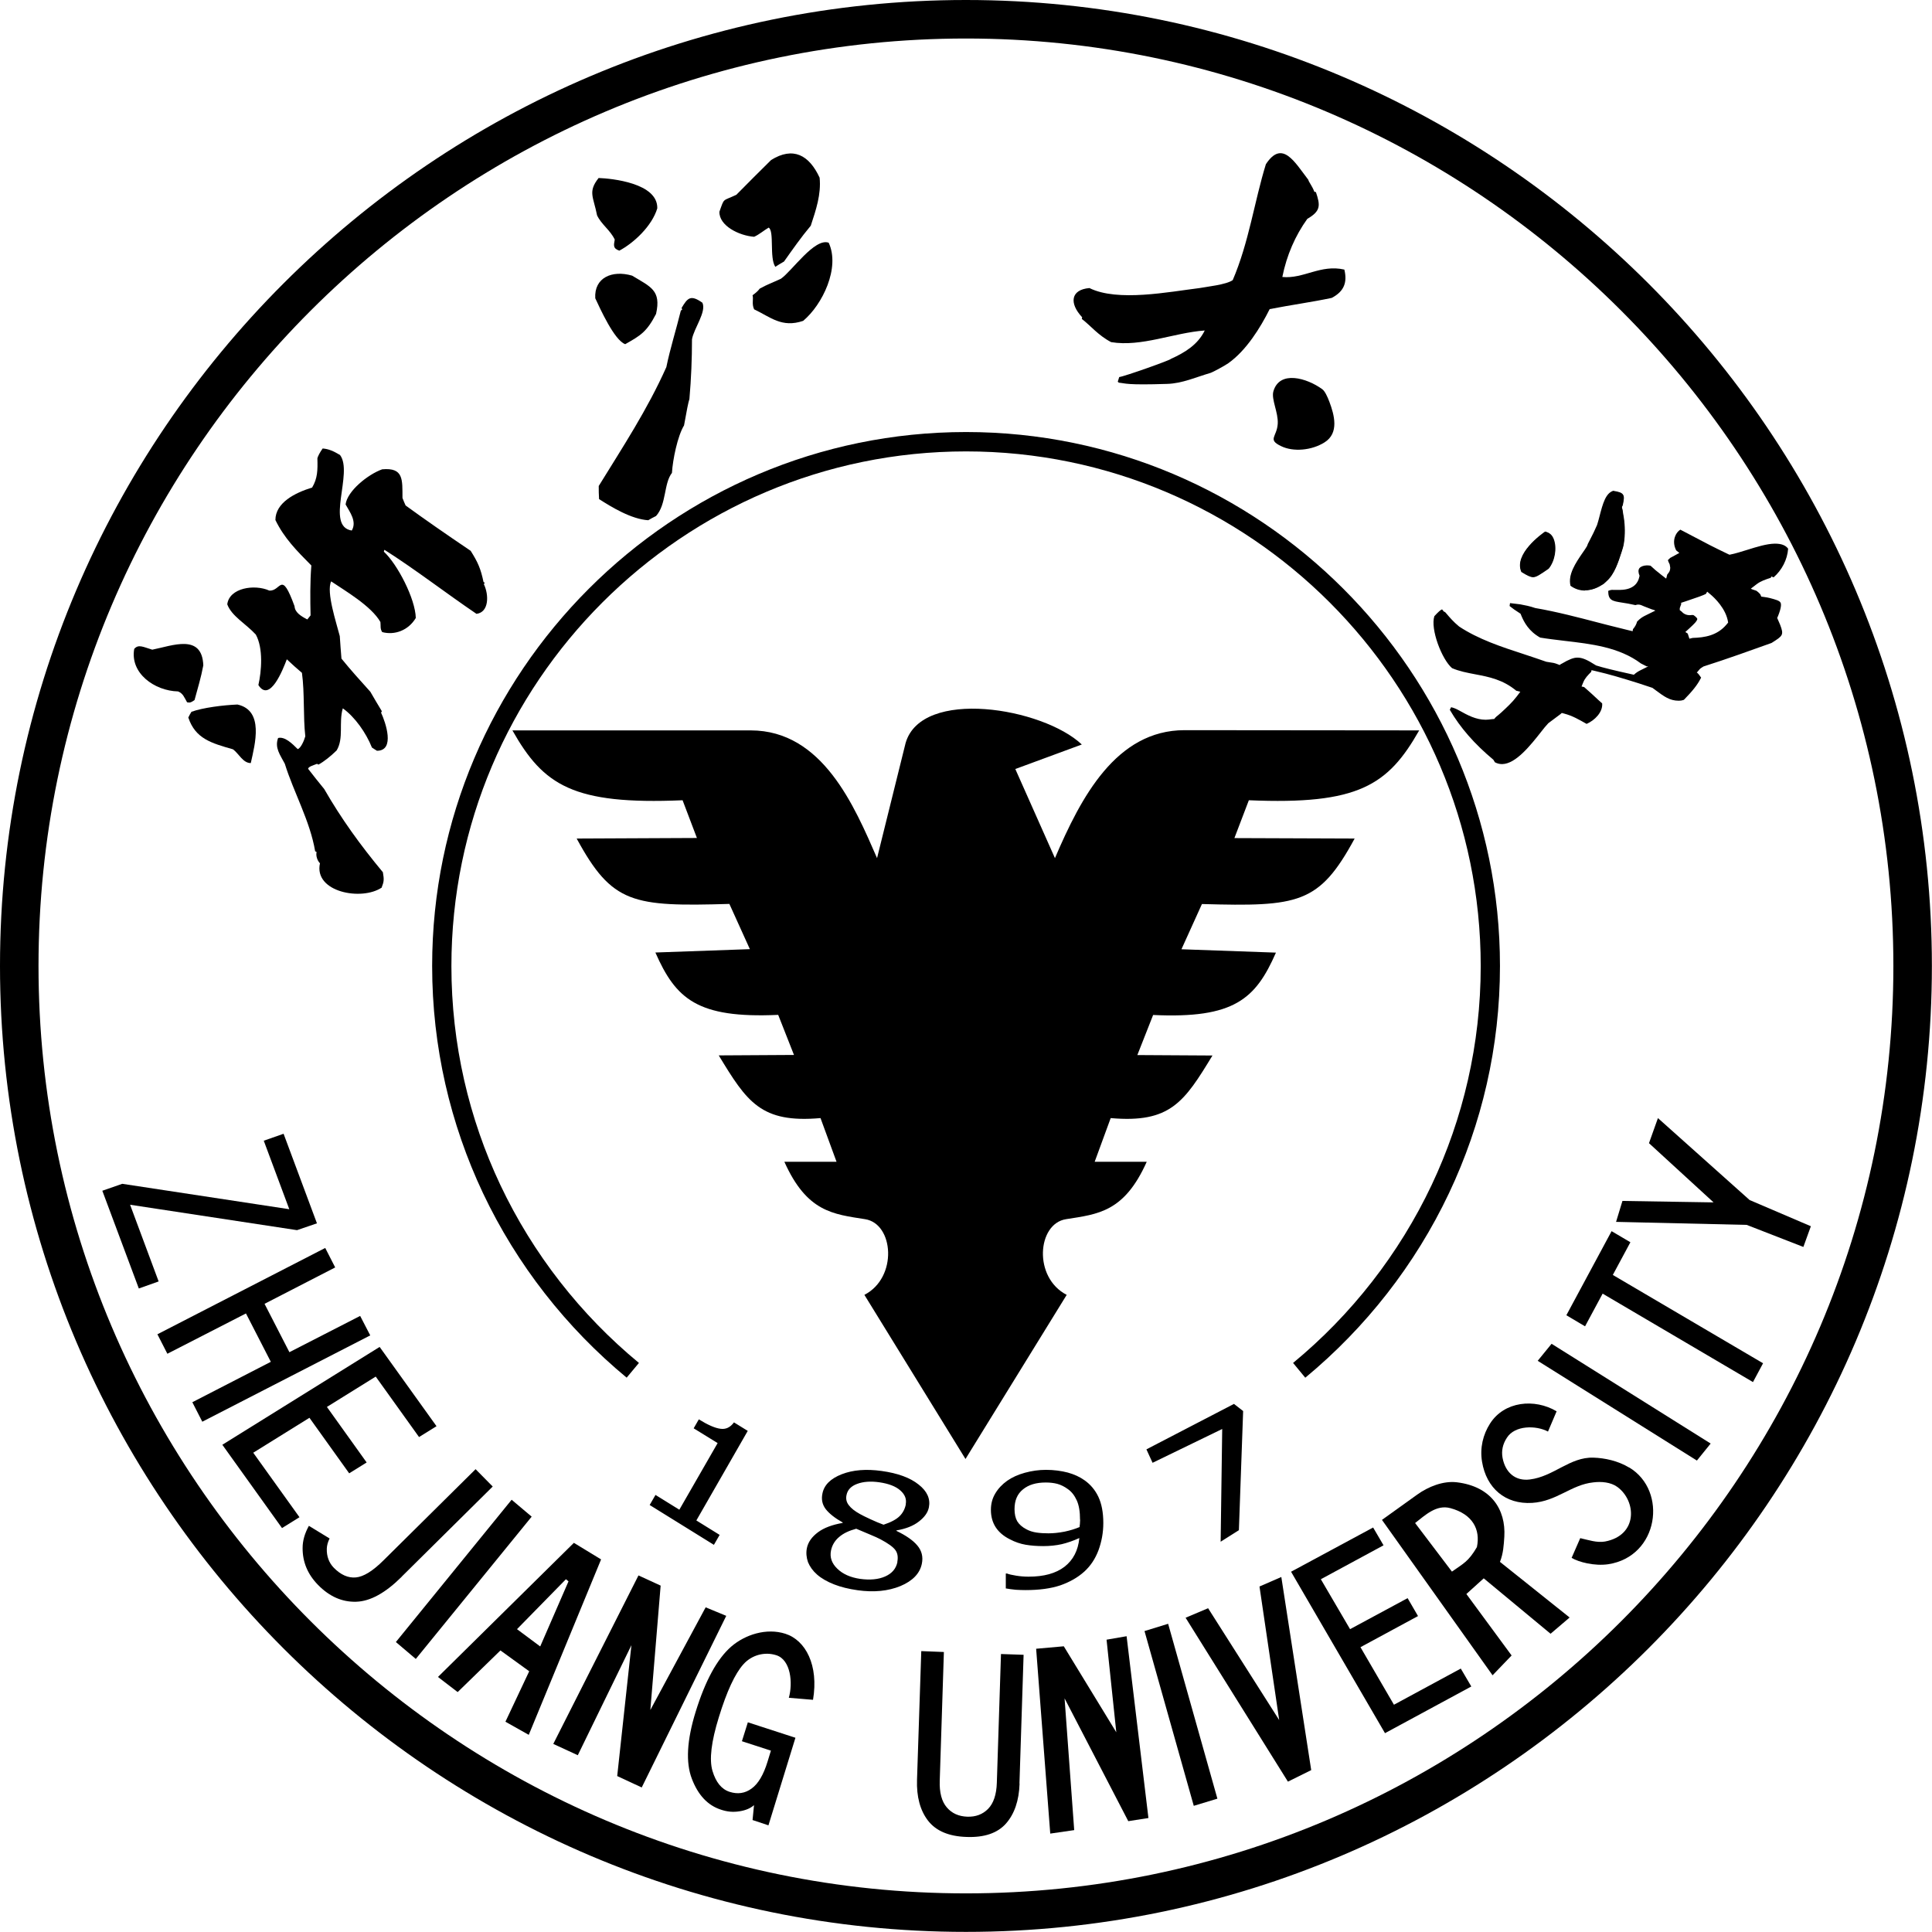 <?xml version="1.0" encoding="UTF-8"?>
<svg id="_图层_2" data-name="图层 2" xmlns="http://www.w3.org/2000/svg" viewBox="0 0 172.57 172.57">
  <defs>
    <style>
      .cls-1, .cls-2 {
        fill: #000000;
      }

      .cls-2 {
        fill-rule: evenodd;
      }
    </style>
  </defs>
  <g id="_图层_1-2" data-name="图层 1">
    <g>
      <path class="cls-1" d="M86.28,0c47.52,0,86.28,38.76,86.28,86.28s-38.76,86.28-86.28,86.28S0,133.8,0,86.28,38.76,0,86.28,0M86.28,3.44C40.65,3.44,3.44,40.65,3.44,86.28s37.21,82.84,82.84,82.84,82.84-37.22,82.84-82.84S131.91,3.44,86.28,3.44"/>
      <path class="cls-1" d="M55.98,123.06c-5.4-4.47-9.81-10.09-12.84-16.49-2.91-6.17-4.54-13.04-4.54-20.29,0-26.27,21.43-47.69,47.69-47.69s47.69,21.42,47.69,47.69c0,7.25-1.63,14.12-4.55,20.29-3.03,6.4-7.44,12.02-12.84,16.49l-1.09-1.32c5.21-4.3,9.46-9.73,12.38-15.9,2.8-5.93,4.38-12.56,4.38-19.55,0-25.32-20.65-45.97-45.97-45.97s-45.97,20.65-45.97,45.97c0,6.99,1.57,13.62,4.37,19.55,2.92,6.17,7.17,11.6,12.38,15.9l-1.1,1.32Z"/>
      <polygon class="cls-2" points="12.4 115.09 9.14 106.36 10.92 105.74 25.84 108.01 23.56 101.89 25.33 101.27 28.31 109.27 26.53 109.88 11.62 107.61 14.17 114.46 12.4 115.09"/>
      <polygon class="cls-2" points="18.07 126.99 17.18 125.25 24.19 121.64 21.97 117.32 14.95 120.92 14.06 119.18 29.05 111.47 29.94 113.21 23.63 116.46 25.85 120.78 32.17 117.54 33.07 119.28 18.07 126.99"/>
      <polygon class="cls-2" points="25.19 136.49 19.86 129.05 33.91 120.31 38.99 127.39 37.43 128.36 33.56 122.96 29.2 125.67 32.75 130.63 31.19 131.6 27.64 126.64 22.62 129.76 26.75 135.52 25.19 136.49"/>
      <polygon class="cls-2" points="37.14 148.18 35.36 146.67 45.7 133.96 47.49 135.47 37.14 148.18"/>
      <path class="cls-2" d="M45.15,153.78l2.12-4.5-2.57-1.86-3.82,3.72-1.76-1.35,12.14-11.98,2.43,1.48-6.46,15.67-2.08-1.17ZM48.25,147.07l2.53-5.82-.23-.19-4.37,4.46,2.08,1.55Z"/>
      <polygon class="cls-2" points="57.32 159.66 55.13 158.64 56.4 146.95 51.61 156.78 49.42 155.77 57.03 140.72 59.01 141.63 58.09 152.74 63.03 143.57 64.87 144.33 57.32 159.66"/>
      <path class="cls-2" d="M68.63,163.04l-1.41-.47.13-1.33c-.33.29-.77.47-1.31.55-.55.09-1.1.04-1.65-.15-1.17-.38-2.03-1.29-2.59-2.75-.56-1.45-.45-3.46.34-6,.86-2.78,1.92-4.72,3.17-5.81,1.25-1.08,3.15-1.69,4.84-1.15,1.81.58,2.99,2.81,2.47,5.9l-2.16-.18c.37-1.32.18-3.38-1.11-3.8-1.05-.34-2.22-.02-2.96.82-.74.83-1.47,2.4-2.18,4.71-.68,2.19-.87,3.79-.57,4.8.3,1.01.81,1.64,1.53,1.87.72.23,1.37.14,1.96-.29.59-.42,1.07-1.23,1.43-2.41l.3-.98-2.59-.84.53-1.69,4.25,1.38-2.41,7.82Z"/>
      <path class="cls-2" d="M91.07,159.32c-.05,1.52-.46,2.71-1.22,3.57-.76.85-1.93,1.25-3.52,1.19-1.58-.05-2.73-.54-3.44-1.46-.7-.91-1.03-2.13-.98-3.65l.38-11.49,2.02.08-.37,11.48c-.04,1.08.18,1.88.63,2.4.45.53,1.06.8,1.82.83.76.03,1.39-.21,1.87-.7.48-.49.75-1.27.78-2.35l.37-11.48,2.02.07-.37,11.49Z"/>
      <polygon class="cls-2" points="102.58 162.39 100.78 162.67 95.09 151.7 95.95 163.47 93.81 163.78 92.55 147.27 95.02 147.05 99.71 154.73 98.84 146.46 100.63 146.15 102.58 162.39"/>
      <polygon class="cls-2" points="108.74 160.66 106.63 161.3 102.23 145.69 104.34 145.04 108.74 160.66"/>
      <polygon class="cls-2" points="114.45 140.86 117.12 158.11 115.04 159.14 105.9 144.5 107.91 143.65 114.26 153.64 112.5 141.71 114.45 140.86"/>
      <polygon class="cls-2" points="131.42 150.64 123.71 154.81 115.32 140.39 122.65 136.44 123.58 138.03 117.98 141.06 120.59 145.52 125.73 142.75 126.66 144.35 121.52 147.13 124.51 152.27 130.48 149.04 131.42 150.64"/>
      <path class="cls-2" d="M140.2,144.48l-1.7,1.45-5.97-4.95-1.55,1.4,4.04,5.49-1.7,1.77-9.88-13.88,3.15-2.26c1-.72,2.33-1.24,3.53-1.1,3.08.37,4.39,2.44,4.25,4.85-.05.77-.09,1.5-.39,2.26l6.21,4.96ZM129.55,134.71c-1.25-.34-2.25.63-3.15,1.33l3.29,4.34c1.01-.72,1.47-.88,2.23-2.19.33-1.58-.38-2.94-2.37-3.48"/>
      <path class="cls-2" d="M145.53,131.08c3.45,2.08,2.64,7.95-1.88,8.64-1.22.18-2.65-.19-3.27-.57l.77-1.76c.75.17,1.5.43,2.22.3,2.94-.56,2.81-3.61,1.1-4.87-.6-.44-1.45-.5-2.16-.41-1.98.21-3.25,1.69-5.45,1.83-2.41.15-4.09-1.32-4.48-3.67-.21-1.24.09-2.44.71-3.41,1.27-2,3.98-2.27,5.95-1.1l-.77,1.81c-1.07-.57-2.96-.57-3.67.55-.38.58-.5,1.17-.39,1.79.25,1.33,1.15,2.1,2.43,1.94,2.14-.26,3.58-2.02,5.69-1.95,1,.03,2.19.28,3.2.89"/>
      <polygon class="cls-2" points="152.8 128.94 151.57 130.46 137.35 121.55 138.59 120.03 152.8 128.94"/>
      <polygon class="cls-2" points="145.63 110.96 144.06 113.88 157.48 121.77 156.58 123.45 143.15 115.55 141.58 118.47 139.91 117.48 143.95 109.97 145.63 110.96"/>
      <polygon class="cls-2" points="148.09 99.87 156.28 107.19 161.75 109.53 161.08 111.38 156.02 109.41 144.35 109.14 144.92 107.27 153.06 107.4 147.29 102.11 148.09 99.87"/>
      <path class="cls-2" d="M35.88,140.84c-1.45,1.44-2.8,2.19-4.06,2.23-1.25.04-2.39-.46-3.41-1.5-.93-.95-1.39-2.05-1.38-3.31,0-.64.19-1.3.56-1.97l1.85,1.13c-.16.32-.24.62-.25.91-.02.68.19,1.26.63,1.71.62.63,1.28.92,1.96.86.69-.06,1.52-.57,2.5-1.55l8.2-8.12,1.53,1.55-8.13,8.05Z"/>
      <path class="cls-2" d="M63.77,137.99l-5.74-3.56.52-.9,2.13,1.32,3.42-5.95-2.14-1.32.46-.8c.81.5,1.45.78,1.93.84.48.07.88-.12,1.21-.57l1.23.76-4.59,8,2.08,1.29-.52.9ZM80.9,134.37c.09-.46-.06-.87-.48-1.24-.41-.37-1.05-.61-1.88-.73-.77-.11-1.43-.06-1.97.14-.55.2-.87.54-.96,1.01-.07.33,0,.64.21.9.2.27.53.53,1,.79.2.11.51.27.93.46.43.2.81.36,1.17.49.67-.22,1.15-.48,1.44-.77.29-.29.47-.64.55-1.05M80.15,139.51c.08-.42.03-.77-.17-1.05-.21-.29-.65-.6-1.32-.96-.22-.12-.52-.25-.9-.41-.38-.16-.81-.34-1.28-.54-.64.17-1.15.41-1.53.74-.38.32-.62.72-.72,1.19-.13.62.06,1.16.56,1.64.49.48,1.17.78,2.04.91.89.12,1.64.05,2.24-.22.61-.27.97-.7,1.09-1.29M76.59,142.04c-.78-.11-1.48-.28-2.09-.52-.61-.24-1.12-.53-1.51-.87-.39-.34-.65-.71-.82-1.12-.14-.41-.18-.82-.1-1.24.11-.55.45-1.02,1-1.43.54-.4,1.28-.67,2.2-.83v-.04c-.71-.4-1.21-.8-1.52-1.2-.3-.4-.4-.86-.29-1.38.15-.77.73-1.34,1.73-1.73,1-.39,2.19-.48,3.56-.29,1.44.2,2.54.6,3.3,1.21.77.6,1.07,1.29.92,2.04-.09.46-.39.88-.9,1.27-.5.39-1.17.65-2,.79v.04c.85.41,1.48.84,1.87,1.31.39.46.53,1.01.4,1.63-.18.87-.82,1.53-1.91,1.99-1.1.45-2.38.58-3.85.37M96.47,135.74c0-.7-.09-1.28-.29-1.72-.2-.44-.46-.78-.81-1.02-.3-.22-.61-.37-.93-.46-.31-.08-.65-.12-1.03-.12-.86,0-1.53.2-2.03.61-.51.41-.76.99-.76,1.77,0,.43.08.8.24,1.08.17.28.44.52.82.72.26.14.56.24.9.29.33.05.69.07,1.07.07.45,0,.92-.05,1.44-.15.52-.11.96-.25,1.34-.41,0-.07.02-.16.03-.27,0-.11.02-.24.02-.38M88.51,134.85c0-.53.13-1.02.39-1.45.26-.44.62-.82,1.07-1.14.43-.3.95-.54,1.57-.71.62-.17,1.25-.26,1.89-.26.71,0,1.36.09,1.94.24.58.16,1.08.39,1.5.69.54.38.95.87,1.24,1.48.29.62.44,1.4.44,2.34,0,.85-.15,1.66-.43,2.43-.29.77-.71,1.4-1.27,1.91-.6.54-1.32.94-2.15,1.23-.84.28-1.87.42-3.1.42-.28,0-.57-.01-.88-.03-.31-.03-.61-.07-.88-.12v-1.33h.11c.17.07.44.13.81.19.36.06.74.09,1.12.09,1.36,0,2.43-.29,3.21-.89.77-.6,1.21-1.45,1.32-2.56-.55.25-1.08.43-1.58.55-.5.11-1.05.17-1.64.17s-1.09-.04-1.57-.12c-.47-.08-.95-.24-1.42-.49-.56-.28-.98-.64-1.26-1.07-.28-.43-.43-.95-.43-1.56M111.04,126.03l-.38,10.65-1.63,1.03.14-10.07-6.22,3.02-.55-1.2,7.82-4.06.81.63Z"/>
      <g>
        <path class="cls-2" d="M114.43,39.85c-1.25-.6-.37-.82-.3-2,.06-1.01-.59-2.18-.39-2.89.55-1.92,3-1.19,4.36-.2.24.17.46.65.64,1.12.44,1.17.9,2.81-.44,3.64-1.15.72-2.79.86-3.87.33"/>
        <path class="cls-2" d="M99.95,34.19s-.08-.06-.11-.09c.04-.15.09-.29.13-.42.45-.05,4.6-1.52,4.61-1.62,1.26-.57,2.41-1.27,3.03-2.54-2.77.2-5.66,1.49-8.36,1.04-1.17-.61-1.84-1.48-2.62-2.07.01-.06.02-.1.03-.15-1.18-1.26-1.02-2.47.65-2.61,2.52,1.25,7.09.34,9.84,0,.63-.12,2.39-.3,2.96-.71,1.45-3.38,1.93-7.02,2.96-10.35,1.46-2.23,2.57-.2,3.79,1.39.05.22.34.53.54,1.07.04,0,.08.02.14.03.39,1.17.46,1.68-.77,2.39-1.07,1.49-1.84,3.24-2.23,5.19,1.9.19,3.41-1.15,5.54-.66.27,1.12,0,1.94-1.13,2.53-1.74.37-3.59.62-5.54,1-.84,1.68-2.09,3.69-3.69,4.83-.23.17-1.35.79-1.6.87-1.3.38-2.52.94-3.86.98-3.69.12-3.69-.05-4.33-.11"/>
      </g>
      <g>
        <path class="cls-2" d="M57.92,46.47c-1.53-.09-3.32-1.19-4.41-1.89-.02-.39-.04-.79-.03-1.17,2.15-3.49,4.34-6.81,6.04-10.62.33-1.62.89-3.4,1.29-5.03.03-.04.08-.09.13-.12-.03-.06-.05-.09-.06-.13.54-.91.81-1.21,1.86-.47.38.82-.77,2.3-.93,3.27,0,1.73-.07,3.51-.23,5.33q-.13.37-.48,2.36c-.58.95-1.01,3.06-1.08,4.24-.74.94-.48,2.81-1.42,3.85-.25.12-.48.25-.7.38"/>
        <path class="cls-2" d="M71.74,28.66c-1.91.65-2.92-.34-4.38-1.03-.23-.49-.04-.9-.14-1.26q.43-.3.64-.59c.75-.41,1.05-.49,1.89-.88.98-.67,3.01-3.68,4.27-3.22,1.04,2.23-.55,5.53-2.28,6.98"/>
        <path class="cls-2" d="M55.84,30.74c-.97-.35-2.25-3.2-2.67-4.1-.11-1.84,1.5-2.54,3.29-2.02,1.65,1,2.62,1.3,2.14,3.42-.84,1.62-1.39,1.93-2.75,2.7"/>
        <path class="cls-2" d="M69.25,23.83c-.54-.81-.07-3.18-.59-3.5-.43.25-.83.61-1.3.82-1.35-.1-3.14-.99-3.1-2.24.46-1.28.24-.91,1.51-1.51,1.02-1.04,2.06-2.07,3.11-3.11,1.96-1.22,3.39-.45,4.33,1.58.15,1.49-.33,2.89-.79,4.29-.88,1.05-1.63,2.13-2.39,3.2-.28.16-.54.32-.79.48"/>
        <path class="cls-2" d="M55.32,22.39c-.6-.21-.49-.5-.41-.99-.4-.85-1.2-1.35-1.58-2.17-.32-1.65-.84-2.09.14-3.33,1.16.04,5.3.45,5.24,2.71-.47,1.57-2.08,3.08-3.39,3.78"/>
      </g>
      <path class="cls-2" d="M34.11,79.27c-1.79,1.23-6.1.42-5.53-2.16-.25-.25-.38-.7-.3-1-.05-.04-.1-.06-.13-.07-.45-2.7-1.92-5.27-2.71-7.82-.42-.8-.92-1.42-.6-2.3.6-.15,1.25.49,1.75.99.26-.06.56-.71.68-1.14-.2-1.79-.05-3.85-.3-5.67-.46-.39-.92-.8-1.35-1.21-.35.92-1.52,3.91-2.54,2.3.28-1.23.45-3.27-.23-4.51-.89-.97-2.16-1.64-2.55-2.7.18-1.47,2.43-1.82,3.75-1.23,1.07.09,1.05-1.92,2.26,1.4.03.54.55.88,1.14,1.18.1-.12.19-.23.29-.36-.03-1.41-.05-2.95.07-4.46-1.32-1.33-2.43-2.45-3.21-4.06,0-1.55,1.76-2.44,3.28-2.9.49-.83.5-1.55.47-2.62q.1-.34.47-.87c.53.04.96.23,1.55.58,1.21,1.58-1.34,6.37,1.05,6.75.48-.81-.18-1.66-.55-2.33.14-1.19,1.98-2.68,3.27-3.14,1.92-.17,1.8.91,1.81,2.56.09.23.18.46.28.67q2.43,1.77,5.81,4.05c.64,1.01.9,1.59,1.15,2.79.04.02.08.04.11.06-.03.06-.05.09-.08.13.46.95.47,2.51-.66,2.65-2.77-1.88-5.52-4.01-8.22-5.72-.03.06-.05.12-.05.17,1.21,1.12,2.81,4.2,2.85,5.92-.66,1.11-1.89,1.56-3,1.26-.2-.3-.12-.55-.16-.9-.82-1.44-3.19-2.81-4.4-3.63-.46.95.48,3.74.77,4.89.05.67.09,1.36.15,2.01.82,1.01,1.66,1.94,2.58,2.96.33.57.67,1.15,1.03,1.74-.03.05-.06.09-.07.13.4.86,1.28,3.4-.37,3.4-.16-.1-.31-.19-.45-.29-.52-1.31-1.52-2.73-2.6-3.5-.38,1.29.11,2.66-.55,3.76-.54.53-1.15,1.01-1.63,1.27-.05-.04-.09-.06-.13-.07-.34.14-.75.24-.79.44.47.6.95,1.22,1.44,1.81,1.53,2.66,3.22,5,5.24,7.43.12.67.09.85-.1,1.34"/>
      <path class="cls-2" d="M22.4,68.16c-.7,0-1.05-.83-1.59-1.23-1.92-.55-3.36-.94-3.99-2.84.08-.18.18-.34.28-.51,1-.37,2.86-.6,4.11-.65,2.39.53,1.57,3.52,1.19,5.23"/>
      <path class="cls-2" d="M17.39,62.52c-.41.3-.48.23-.68.21-.26-.45-.35-.78-.8-.97-2.12-.05-4.31-1.64-3.92-3.8.38-.44.8-.17,1.61.07,1.79-.35,4.45-1.47,4.56,1.4-.19,1.04-.51,2.1-.78,3.09"/>
      <path class="cls-1" d="M126.79,65.24l-20.98-.02c-6.12,0-9.26,6-11.58,11.43l-3.54-7.96,5.94-2.19c-3.48-3.29-14.31-5.09-15.74-.13l-2.55,10.28c-2.02-4.63-4.86-11.4-11.28-11.41h-21.29c2.77,4.9,5.41,6.66,15.2,6.24l1.28,3.37-10.74.05c3.17,5.84,5,6.09,13.64,5.84l1.83,4.04-8.44.3c1.82,4.13,3.72,5.9,10.97,5.57l1.41,3.58-6.72.04c2.52,4.16,3.77,6.07,9.09,5.6l1.43,3.9h-4.66c2.01,4.49,4.35,4.68,7.21,5.13,2.57.4,2.94,5.21-.06,6.76l9.03,14.66,9.04-14.66c-3.01-1.55-2.63-6.36-.06-6.76,2.86-.45,5.2-.63,7.21-5.13h-4.65l1.43-3.9c5.32.47,6.57-1.44,9.09-5.59l-6.71-.04,1.41-3.58c7.25.34,9.16-1.44,10.97-5.57l-8.44-.3,1.83-4.04c8.64.24,10.47,0,13.64-5.85l-10.74-.04,1.29-3.38c9.78.42,12.43-1.34,15.21-6.23"/>
      <path class="cls-1" d="M158.74,55.2l.08-.18c.3-.75.29-1.07.22-1.19-.09-.18-.42-.27-.95-.41-.14-.04-.3-.06-.48-.09l-.29-.04-.09-.21c-.1-.11-.21-.22-.34-.31l-.41-.14-.09-.05.52-.4c.37-.28.79-.42,1.26-.57l.05-.12.2.08c.74-.64,1.23-1.58,1.3-2.56-.23-.31-.6-.45-1.18-.45-.74.01-1.63.29-2.43.54-.49.15-1.1.35-1.63.45l-.19-.09c-1.34-.65-1.4-.67-4.2-2.15-.2.13-.36.33-.45.56-.17.4-.14.86.08,1.29l.26.21.02.02h0s-.66.36-.66.36c-.15.08-.19.1-.17.1h0l-.19.18c.02.07.06.2.16.38l.05.3c-.01.26-.06.37-.27.61l-.08.32-.02.04h0s-.41-.32-.41-.32c-.53-.42-.58-.46-.98-.83-.11-.02-.21-.03-.34-.03-.3.01-.55.11-.66.26-.11.16-.1.38.02.67l-.04.16c-.09.4-.43,1.08-1.68,1.1h-.64c-.12-.01-.24,0-.44.09,0,.85.36.91,1.26,1.05.33.05.7.11,1.17.22.09-.03.17-.05.25-.05.19,0,.34.08.52.16l.67.26.23.07.11.05-.81.4c-.31.15-.51.26-.82.58-.06.23-.18.46-.37.68l-.03.18-.34-.08c-.6-.15-1.2-.3-1.81-.45l-.93-.24c-1.65-.43-3.69-.97-5.62-1.3-.46-.16-.9-.25-1.34-.33l-.91-.11-.04.26c.22.18.52.4.98.69l.06.15c.26.63.69,1.42,1.69,1.98.66.11,1.35.19,2.17.29,2.4.28,4.88.56,6.83,2.02l.51.26h.13s.02,0,.02,0h0s-.72.36-.72.36c-.18.09-.35.19-.57.39l-.22-.05q-2.32-.51-3.15-.78c-.83-.53-1.24-.7-1.68-.7-.33,0-.73.15-1.39.54-.04.02-.06.03-.1.05l-.03.03s-.04.02-.06.04l-.23-.09c-.25-.09-.27-.1-.96-.2-.64-.23-1.3-.44-2.01-.68-2-.65-4.06-1.33-5.78-2.47-.51-.42-.84-.81-1.12-1.14-.09-.11-.15-.18-.21-.18,0,0-.02,0-.02,0l-.17-.21c-.13.04-.34.23-.69.61-.37,1.14.66,3.85,1.58,4.64.65.28,1.34.41,2.07.55,1.22.23,2.47.47,3.67,1.47l.32.08h.03s0,.02,0,.02l-.31.41c-.4.52-.85.94-1.37,1.42l-.23.2c-.16.12-.31.25-.41.39l-.23.02c-.17.03-.32.04-.53.05-.89,0-1.66-.43-2.34-.81-.22-.12-.44-.24-.75-.31l-.12.23c.93,1.6,2.21,3.06,3.89,4.46l.14.23c.21.11.41.16.63.16h.03c1.21-.02,2.53-1.69,3.49-2.91.21-.27.4-.51.62-.74l.24-.18c.91-.67.98-.73.95-.74l.23.06c.77.21,1.27.51,2,.92.72-.31,1.46-1.05,1.39-1.83l-.3-.27c-.43-.4-.86-.8-1.31-1.19l-.23-.05.15-.37c.16-.39.4-.62.71-.94l.03-.15.31.07c1.3.3,2.46.65,3.89,1.1l1.24.41.31.23c.72.53,1.23.92,2.04.92.13,0,.25-.01.46-.08.77-.79,1.2-1.32,1.51-1.93h0s.02-.04.03-.05c-.24-.35-.34-.45-.39-.45l.23-.27c.07-.09.15-.15.37-.28,2.11-.67,4.4-1.5,6.08-2.1,1.01-.64,1.12-.7.76-1.64-.06-.15-.14-.34-.26-.6M150.54,56.45l.34-.31c.47-.43.68-.64.73-.85-.02-.08-.12-.19-.33-.34l-.11-.02c-.07,0-.13.02-.23.02-.38,0-.61-.18-.74-.33l-.16-.12v-.18s.15-.43.15-.43l-.08-.03.46-.15q1.54-.51,1.8-.66l.12-.2.3.25c.32.27,1.4,1.26,1.57,2.51l-.15.18c-.83.98-1.94,1.16-3.02,1.19l-.29.07-.15-.46-.2-.13h-.02Z"/>
      <path class="cls-1" d="M141.58,52.75c-.47,0-.91-.14-1.3-.43-.25-1,.49-2.07,1.03-2.87.19-.27.33-.47.44-.66l.09-.23.18-.35c.22-.42.43-.84.63-1.31.08-.24.14-.47.2-.7.33-1.3.58-2.13,1.24-2.36.51.08.76.16.88.34.13.19.08.46-.02.95l-.09.18c.07.17.1.39.13.62.15.77.18,1.57.1,2.3l-.04.29c-.04.28-.12.52-.2.77-.3.93-.64,1.99-1.32,2.6l-.28.26-.18.11c-.47.3-.97.46-1.46.47h-.04Z"/>
      <path class="cls-1" d="M141.58,52.71h.04c.48-.01.97-.17,1.43-.47l.18-.11.28-.25c.67-.61,1.01-1.65,1.31-2.58.08-.25.16-.49.2-.77l.04-.29c.09-.8.03-1.59-.1-2.3-.03-.22-.06-.44-.09-.65h-.04s.09-.16.09-.16c.09-.47.14-.74.03-.92-.11-.17-.35-.24-.84-.33-.63.23-.88,1.02-1.18,2.25-.07.25-.13.51-.22.79-.21.48-.42.89-.64,1.32l-.18.34-.09.24c-.11.19-.25.4-.44.66-.54.78-1.28,1.85-1.05,2.81.39.28.82.42,1.28.42"/>
      <path class="cls-1" d="M136.95,51.56c-.23,0-.52-.13-1.06-.47-.71-1.6,1.83-3.41,2.12-3.61.42.1.65.32.79.71.29.81.08,1.95-.47,2.61-.77.53-1.09.75-1.38.76h0Z"/>
      <path class="cls-1" d="M136.95,51.51h0c.28,0,.6-.22,1.34-.74.54-.64.74-1.77.46-2.56-.13-.38-.35-.6-.72-.7-.29.2-2.8,2-2.12,3.54.52.33.81.46,1.03.46"/>
    </g>
  </g>
</svg>